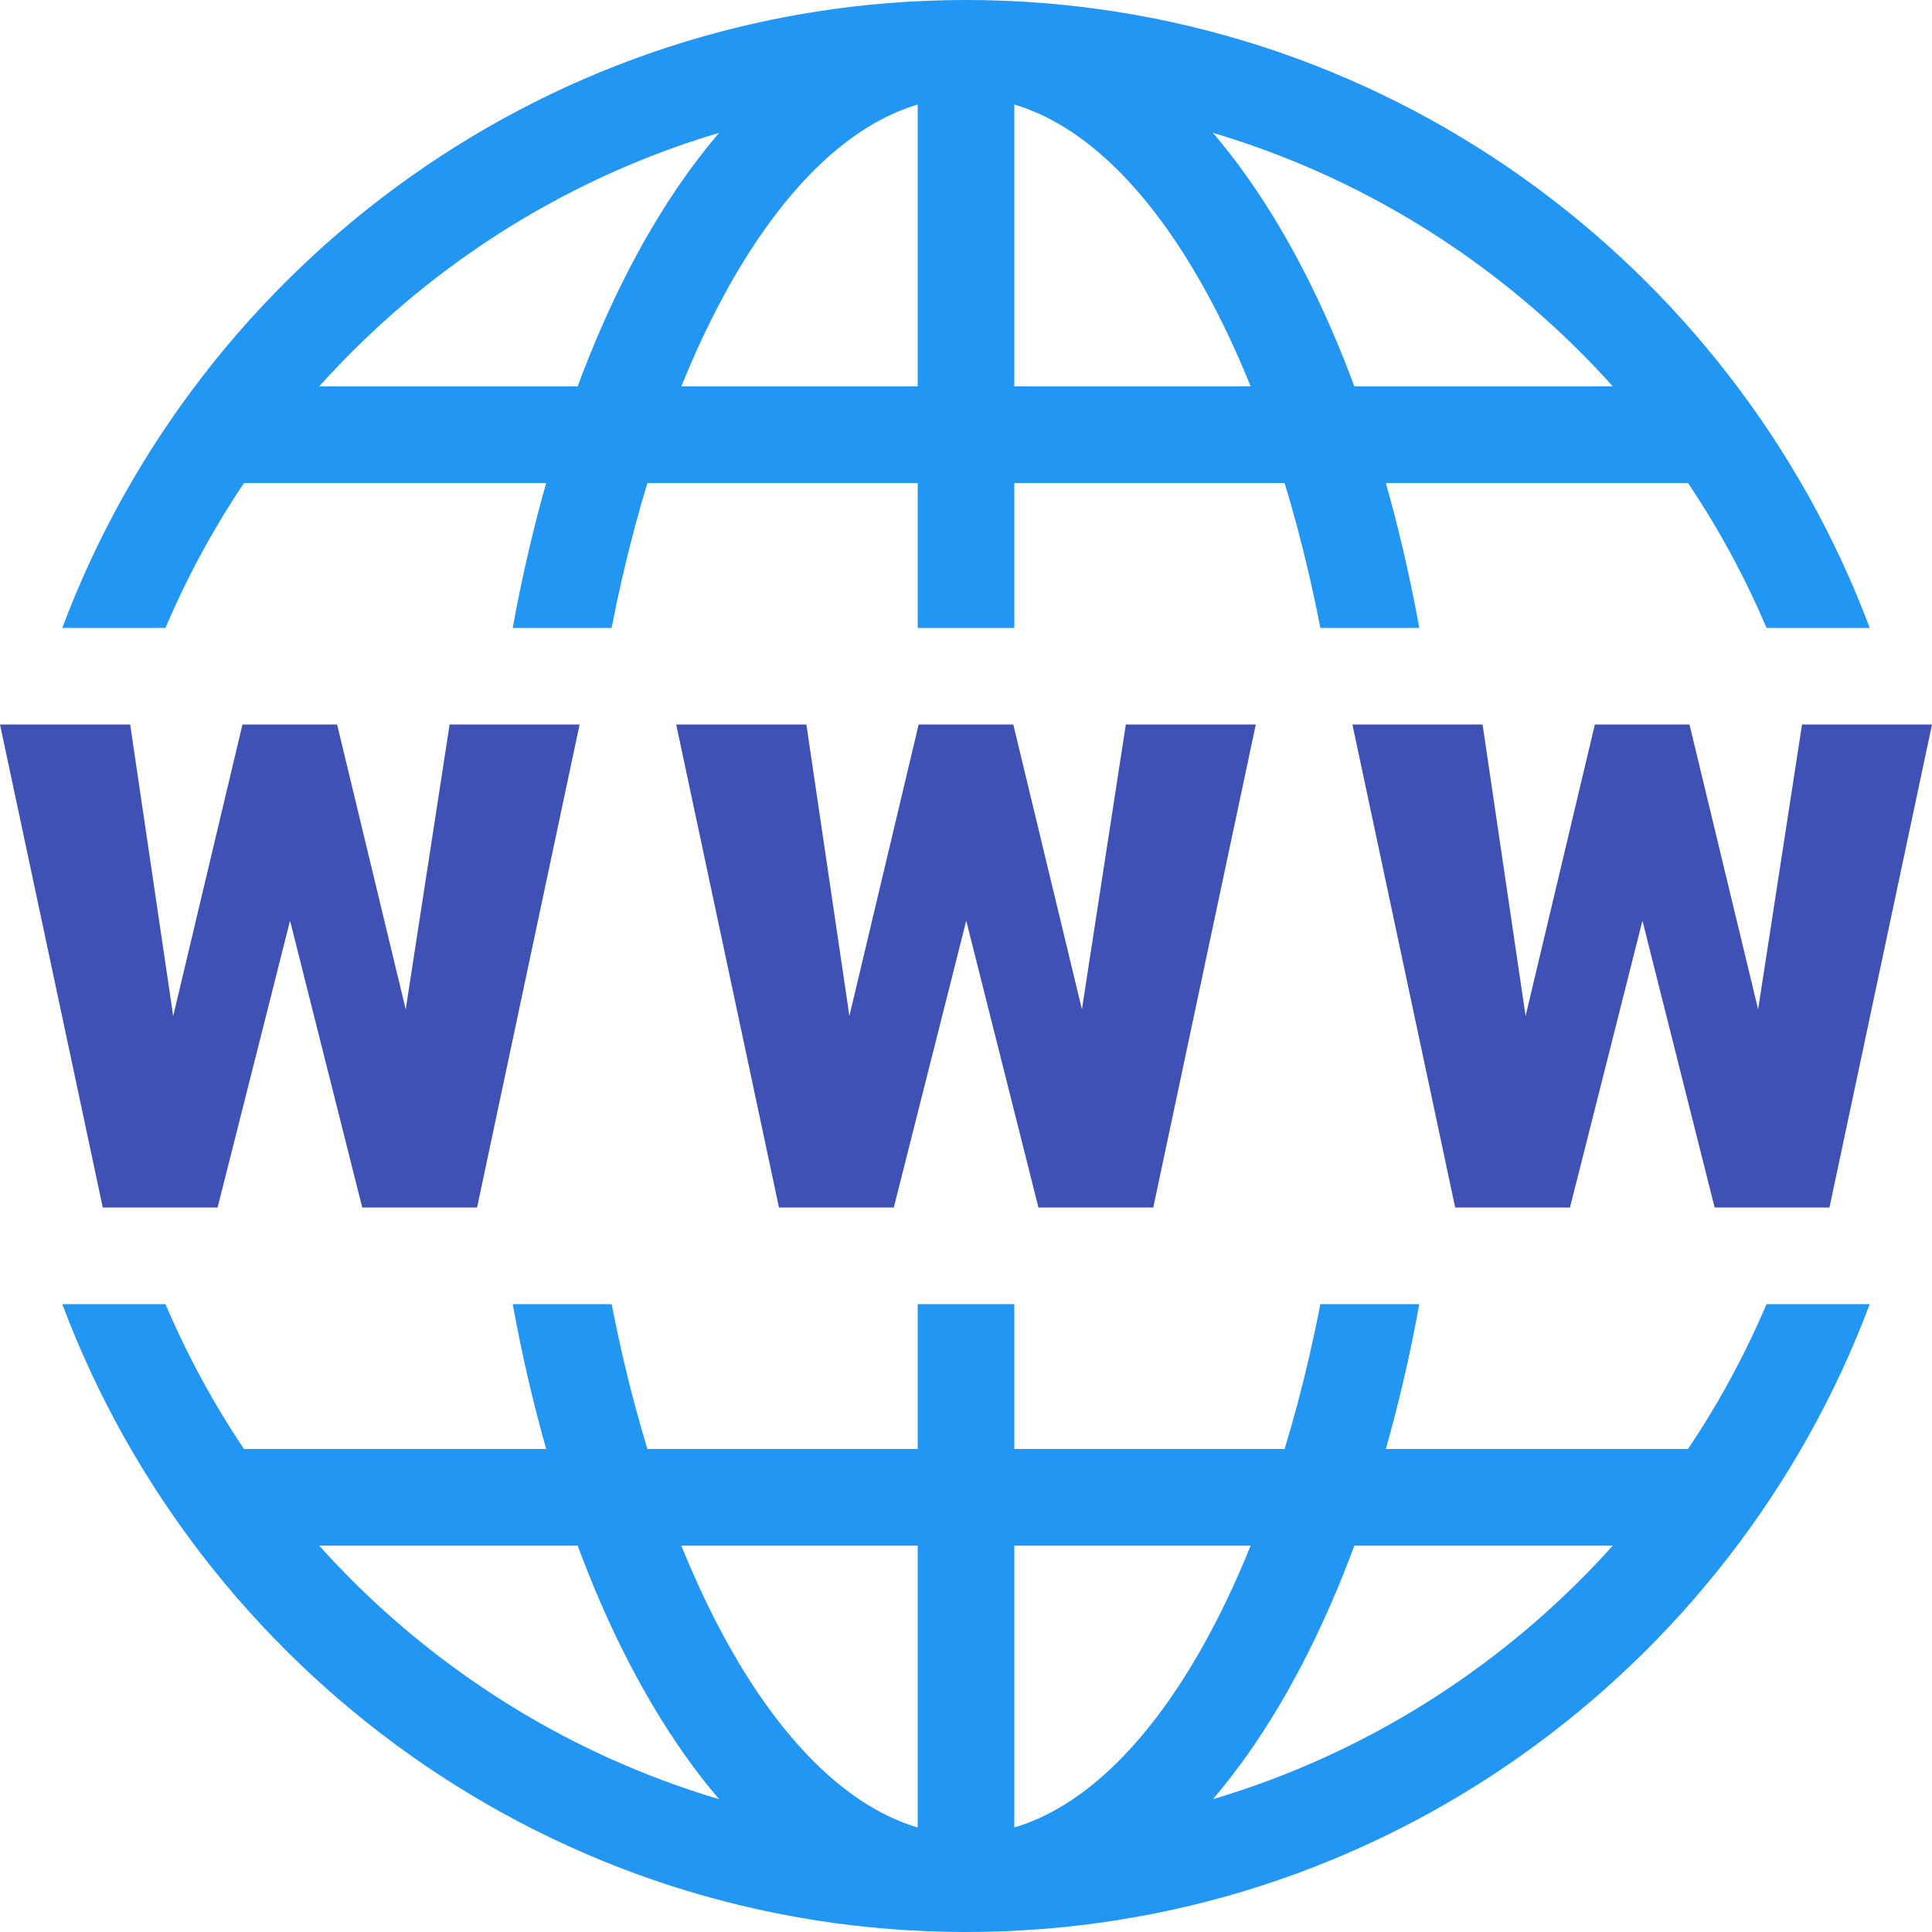 <svg xmlns="http://www.w3.org/2000/svg" xmlns:xlink="http://www.w3.org/1999/xlink" width="500" zoomAndPan="magnify" viewBox="0 0 375 375" height="500" preserveAspectRatio="xMidYMid meet" version="1.0"><path fill="#3f51b5" d="M 210 195.918 L 218.523 140.625 L 243.75 140.625 L 223.848 234.375 L 201.562 234.375 L 187.547 178.707 L 173.484 234.375 L 151.199 234.375 L 131.25 140.625 L 156.516 140.625 L 164.867 197.203 L 178.312 140.625 L 196.68 140.625 Z M 78.75 195.918 L 87.273 140.625 L 112.5 140.625 L 92.598 234.375 L 70.312 234.375 L 56.297 178.707 L 42.234 234.375 L 19.949 234.375 L 0 140.625 L 25.266 140.625 L 33.617 197.203 L 47.062 140.625 L 65.43 140.625 Z M 341.25 195.918 L 349.773 140.625 L 375 140.625 L 355.098 234.375 L 332.812 234.375 L 318.797 178.707 L 304.734 234.375 L 282.449 234.375 L 262.5 140.625 L 287.766 140.625 L 296.117 197.203 L 309.562 140.625 L 327.93 140.625 Z M 341.25 195.918 " fill-opacity="1" fill-rule="nonzero"/><path fill="#2196f3" d="M 42.188 75 L 332.812 75 L 332.812 93.75 L 42.188 93.75 Z M 42.188 75 " fill-opacity="1" fill-rule="nonzero"/><path fill="#2196f3" d="M 42.188 75 L 332.812 75 L 332.812 93.75 L 42.188 93.75 Z M 42.188 281.25 L 332.812 281.25 L 332.812 300 L 42.188 300 Z M 42.188 281.25 " fill-opacity="1" fill-rule="nonzero"/><path fill="#2196f3" d="M 32.117 121.875 C 51.664 75.836 91.078 40.18 139.574 25.781 C 121.152 47.324 106.949 81.074 99.516 121.875 L 118.715 121.875 C 129.148 68.258 151.707 28.105 178.125 20.289 L 178.125 121.875 L 196.875 121.875 L 196.875 20.289 C 223.293 28.098 245.852 68.258 256.285 121.875 L 275.484 121.875 C 268.051 81.074 253.848 47.324 235.426 25.781 C 283.922 40.18 323.336 75.836 342.883 121.875 L 362.914 121.875 C 336.234 50.805 267.777 0 187.5 0 C 107.223 0 38.766 50.805 12.086 121.875 Z M 342.883 253.125 C 323.336 299.164 283.922 334.82 235.426 349.219 C 253.848 327.676 268.051 293.926 275.484 253.125 L 256.285 253.125 C 245.852 306.742 223.293 346.895 196.875 354.711 L 196.875 253.125 L 178.125 253.125 L 178.125 354.711 C 151.707 346.902 129.148 306.742 118.715 253.125 L 99.516 253.125 C 106.949 293.926 121.152 327.676 139.574 349.219 C 91.078 334.82 51.664 299.164 32.117 253.125 L 12.086 253.125 C 38.766 324.195 107.223 375 187.5 375 C 267.777 375 336.234 324.195 362.914 253.125 Z M 342.883 253.125 " fill-opacity="1" fill-rule="nonzero"/></svg>